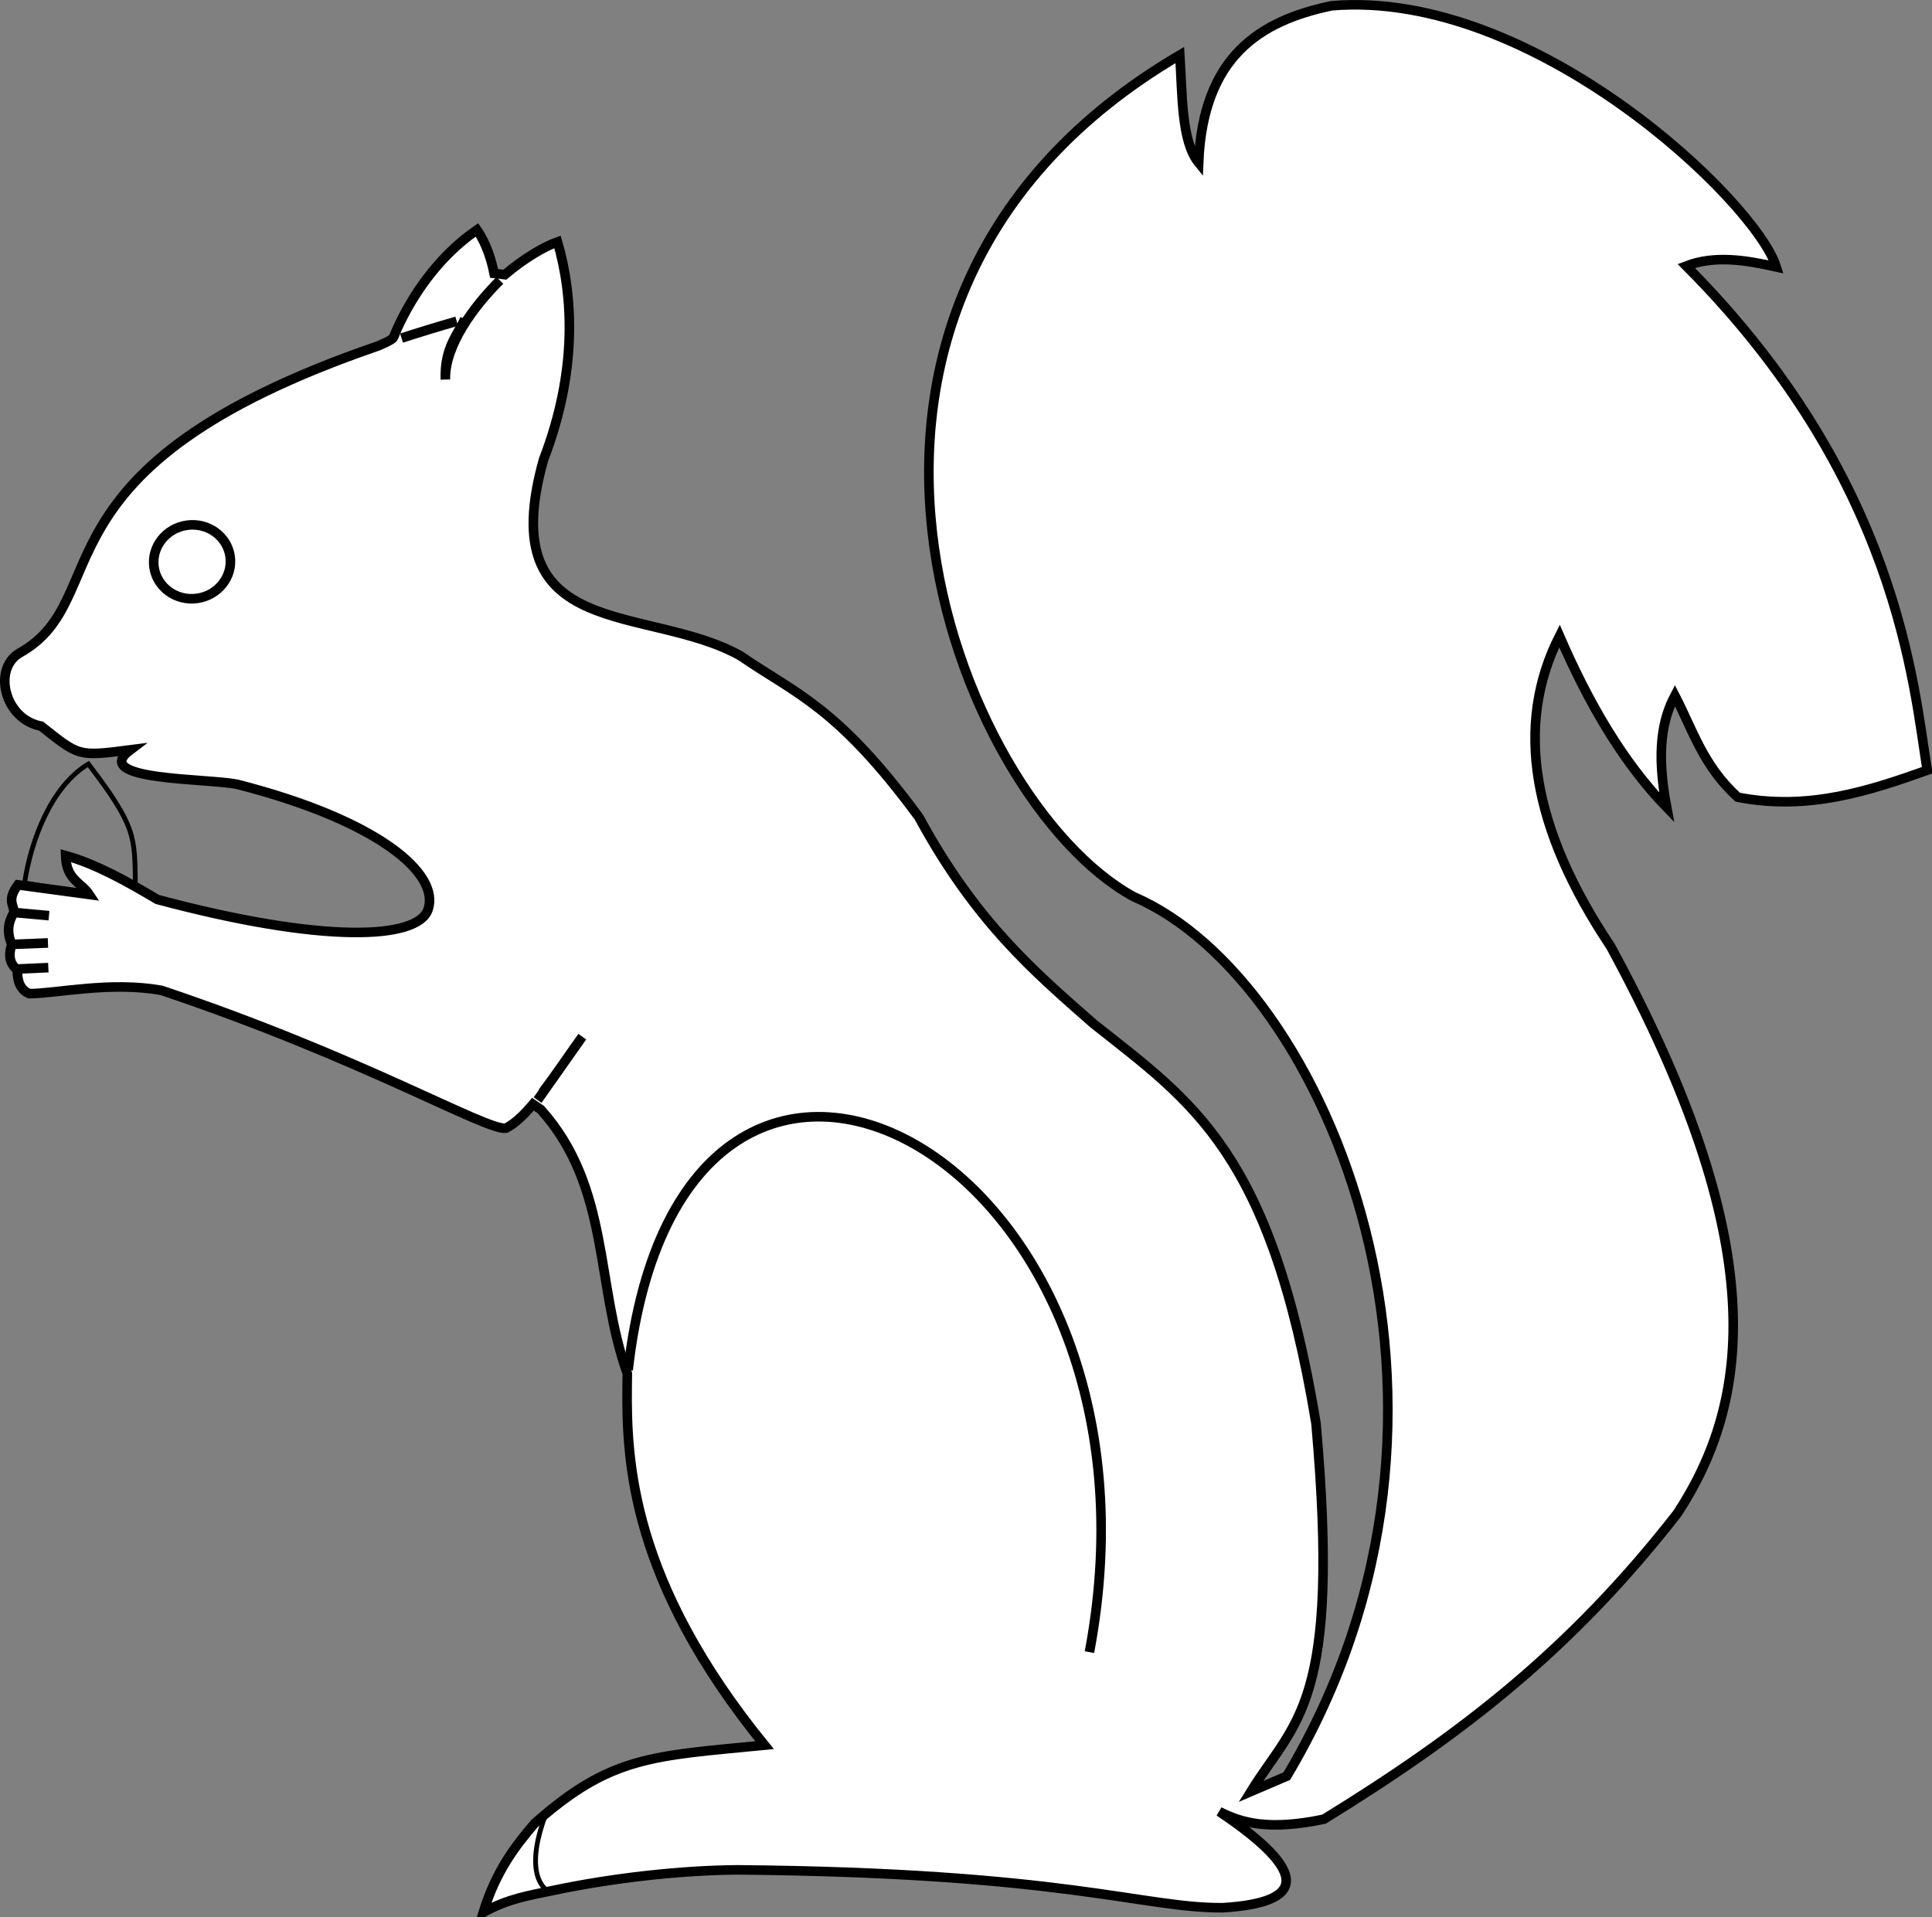 <?xml version="1.0" encoding="UTF-8" standalone="no"?>
<!-- Created with Inkscape (http://www.inkscape.org/) -->

<svg
   xmlns:dc="http://purl.org/dc/elements/1.1/"
   xmlns:cc="http://creativecommons.org/ns#"
   xmlns:rdf="http://www.w3.org/1999/02/22-rdf-syntax-ns#"
   xmlns:svg="http://www.w3.org/2000/svg"
   xmlns="http://www.w3.org/2000/svg"
   xmlns:sodipodi="http://sodipodi.sourceforge.net/DTD/sodipodi-0.dtd"
   xmlns:inkscape="http://www.inkscape.org/namespaces/inkscape"
   width="403.728"
   height="400.708"
   id="svg2"
   sodipodi:version="0.32"
   inkscape:version="0.91 r13725"
   sodipodi:docname="ecureuil.svg"
   version="1.0">
  <rect width="100%" height="100%" fill="#808080" stroke="none"/>
  <defs
     id="defs4" />
  <sodipodi:namedview
     id="base"
     pagecolor="#ffffff"
     bordercolor="#666666"
     borderopacity="1.0"
     inkscape:pageopacity="0.0"
     inkscape:pageshadow="2"
     inkscape:zoom="4.1990707"
     inkscape:cx="34.894573"
     inkscape:cy="253.7077"
     inkscape:document-units="px"
     inkscape:current-layer="layer2"
     showgrid="false"
     inkscape:window-width="1233"
     inkscape:window-height="776"
     inkscape:window-x="47"
     inkscape:window-y="24"
     inkscape:window-maximized="1" />
  <g
     inkscape:groupmode="layer"
     id="layer2"
     inkscape:label="ecureuil"
     style="display:inline"
     transform="translate(-150.379,-197.365)">
    <g
       id="g25230">
      <path
         style="fill:#ffffff;fill-opacity:1;fill-rule:evenodd;stroke:#000000;stroke-width:2;stroke-linecap:butt;stroke-linejoin:miter;stroke-miterlimit:4;stroke-dasharray:none;stroke-opacity:1"
         d="m 265.915,592.486 c 12.655,-2.675 26.908,-4.224 38.563,-4.314 68.714,0.613 84.67,8.018 101.408,7.915 16.771,-1.023 18.843,-6.946 -0.714,-20.1 4.62,2.368 10.333,4.01 21.88,1.589 28.779,-17.719 51.598,-35.369 73.855,-63.919 15.416,-23.574 19.872,-56.28 -13.961,-118.496 -16.422,-24.574 -20.117,-46.226 -10.683,-64.861 6.02,13.853 13.144,26.241 22.392,35.796 -2.239,-11.849 -0.849,-18.465 1.727,-23.351 3.734,7.164 5.83,14.58 13.123,21.238 14.861,2.911 27.689,-1.413 39.601,-5.636 -2.869,-17.846 -6.119,-60.962 -50.352,-105.394 5.929,-2.275 12.351,-1.245 18.809,0.196 -4.249,-13.659 -50.706,-58.16 -92.898,-54.58 -15.08,3.141 -26.9,10.665 -27.811,32.808 -3.606,-4.451 -3.391,-13.979 -3.93,-22.515 -87.951,51.669 -46.787,155.728 -9.585,175.95 40.4,17.319 77.871,106.84 31.931,183.772 l -7.497,3.213 c 9.294,-15.024 18.858,-17.985 13.604,-76.966 -9.39,-56.861 -25.79,-67.048 -46.55,-83.556 -12.234,-10.752 -24.476,-21.119 -36.442,-43.139 -17.084,-23.228 -25.849,-25.815 -37.242,-33.682 -19.482,-10.934 -51.934,-2.645 -41.189,-41.012 7.127,-18.519 6.219,-34.209 2.927,-45.523 -2.795,0.985 -6.96,3.427 -11.007,6.85 l -2.248,-0.263 c -0.494,-2.515 -1.534,-6.171 -3.577,-9.097 -8.477,5.826 -13.84,14.382 -16.657,20.617 -0.295,0.654 -0.563,1.283 -0.803,1.88 -0.217,0.539 -3.196,1.756 -3.196,1.756 -74.111,25.465 -54.444,52.733 -74.903,64.169 -5.654,3.261 -3.266,13.81 4.482,15.302 7.966,6.295 7.637,6.372 18.634,4.955 -8.672,6.513 16.471,5.914 22.429,7.224 29.218,7.464 42.439,18.628 39.774,26.188 -2.194,6.226 -21.838,7.142 -56.554,-2.147 -6.316,-3.744 -12.655,-7.346 -19.171,-9.172 0.158,5.173 3.229,5.535 4.945,8.134 l -14.901,-2.014 c -2.289,3.102 -0.947,4.048 -0.798,5.701 -1.066,1.814 -1.728,3.815 -0.494,6.731 -0.96,3.061 0.025,4.313 1.151,5.423 0.038,2.123 0.485,3.997 2.494,4.885 5.738,-0.018 16.919,-2.62 27.648,-0.684 41.877,14.046 67.826,29.348 71.964,28.804 1.799,-0.894 3.696,-2.697 5.661,-5.014 l 1.621,1.108 c 14.547,16.185 11.388,36.549 18.094,55.194 -0.013,0.81 -0.027,1.646 -0.036,2.506 -0.182,16.053 0.915,40.944 28.713,75.157 -23.532,2.286 -32.187,2.249 -48.086,16.39 -4.028,4.736 -7.964,9.763 -10.705,18.569 5.261,-2.922 9.582,-3.535 14.561,-4.587 z"
         id="f101"
         inkscape:connector-curvature="0"
         sodipodi:nodetypes="accccccccccccccccccccccccccccsscccccsccccccccccccccccca" />
      <path
         style="fill:#ffffff;fill-opacity:1;fill-rule:evenodd;stroke:#000000;stroke-width:2;stroke-linecap:butt;stroke-linejoin:miter;stroke-miterlimit:4;stroke-dasharray:none;stroke-opacity:1"
         d="m 254.842,255.967 c -5.278,5.232 -11.541,13.493 -11.395,20.721 -0.233,-6.747 2.71,-9.54 4.065,-12.662"
         id="l101"
         inkscape:connector-curvature="0" />
      <path
         style="fill:#ffffff;fill-opacity:1;fill-rule:evenodd;stroke:#000000;stroke-width:2;stroke-linecap:butt;stroke-linejoin:miter;stroke-miterlimit:4;stroke-dasharray:none;stroke-opacity:1"
         d="m 245.814,264.51 c -4.06,1.167 -7.898,2.341 -11.528,3.519"
         id="l102"
         inkscape:connector-curvature="0" />
      <path
         style="fill:#ffffff;fill-opacity:1;fill-rule:evenodd;stroke:#000000;stroke-width:2;stroke-linecap:butt;stroke-linejoin:miter;stroke-miterlimit:4;stroke-dasharray:none;stroke-opacity:1"
         d="m 263.731,425.686 c 2.696,-3.512 5.495,-7.716 8.325,-11.651 l -9.331,13.249"
         id="l103"
         inkscape:connector-curvature="0" />
      <path
         id="l104"
         d="m 153.503,388.095 7.107,0.647"
         style="fill:none;fill-opacity:1;fill-rule:evenodd;stroke:#000000;stroke-width:2;stroke-linecap:butt;stroke-linejoin:miter;stroke-miterlimit:4;stroke-dasharray:none;stroke-opacity:1"
         inkscape:connector-curvature="0" />
      <path
         id="l105"
         d="m 152.982,394.738 7.42,-0.291"
         style="fill:none;fill-opacity:1;fill-rule:evenodd;stroke:#000000;stroke-width:2;stroke-linecap:butt;stroke-linejoin:miter;stroke-miterlimit:4;stroke-dasharray:none;stroke-opacity:1"
         inkscape:connector-curvature="0" />
      <path
         id="f301"
         d="m 198.463,313.653 c 0.6,4.218 -2.473,8.148 -6.86,8.773 -4.387,0.624 -8.435,-2.292 -9.036,-6.51 -0.6,-4.218 2.473,-8.148 6.86,-8.773 4.387,-0.624 8.435,2.292 9.036,6.51 z"
         style="display:inline;fill:none;fill-opacity:1;fill-rule:evenodd;stroke:#000000;stroke-width:2;stroke-linecap:round;stroke-linejoin:round;stroke-miterlimit:4;stroke-dasharray:none;stroke-opacity:1"
         inkscape:connector-curvature="0" />
      <path
         sodipodi:nodetypes="cc"
         id="l107"
         d="m 281.64,483.689 c 11.347,-100.388 116.037,-45.155 96.398,58.979"
         style="fill:none;fill-rule:evenodd;stroke:#000000;stroke-width:2;stroke-linecap:butt;stroke-linejoin:miter;stroke-miterlimit:4;stroke-dasharray:none;stroke-opacity:1"
         inkscape:connector-curvature="0" />
      <path
         id="l108"
         d="m 154.028,399.891 6.452,-0.287"
         style="fill:none;fill-rule:evenodd;stroke:#000000;stroke-width:2;stroke-linecap:butt;stroke-linejoin:miter;stroke-miterlimit:4;stroke-dasharray:none;stroke-opacity:1"
         inkscape:connector-curvature="0" />
    </g>
    <path
       style="fill:none;fill-rule:evenodd;stroke:#000000;stroke-width:1px;stroke-linecap:butt;stroke-linejoin:miter;stroke-opacity:1"
       d="m 178.668,382.334 -14.072,-5.906 c -0.324,3.28 0.63,4.917 4.302,7.655 l -13.386,-2.17 c 1.296,-8.629 5.4,-20.093 13.339,-24.875 10.005,13.137 9.672,15.155 9.817,25.295 z"
       id="f201"
       inkscape:connector-curvature="0"
       sodipodi:nodetypes="cccccc" />
    <path
       style="fill:none;fill-rule:evenodd;stroke:#000000;stroke-width:1px;stroke-linecap:butt;stroke-linejoin:miter;stroke-opacity:1"
       d="m 264.555,576.2 c -5.249,13.707 0.292,16.332 0.292,16.332"
       id="l109"
       inkscape:connector-curvature="0" />
  </g>
</svg>

